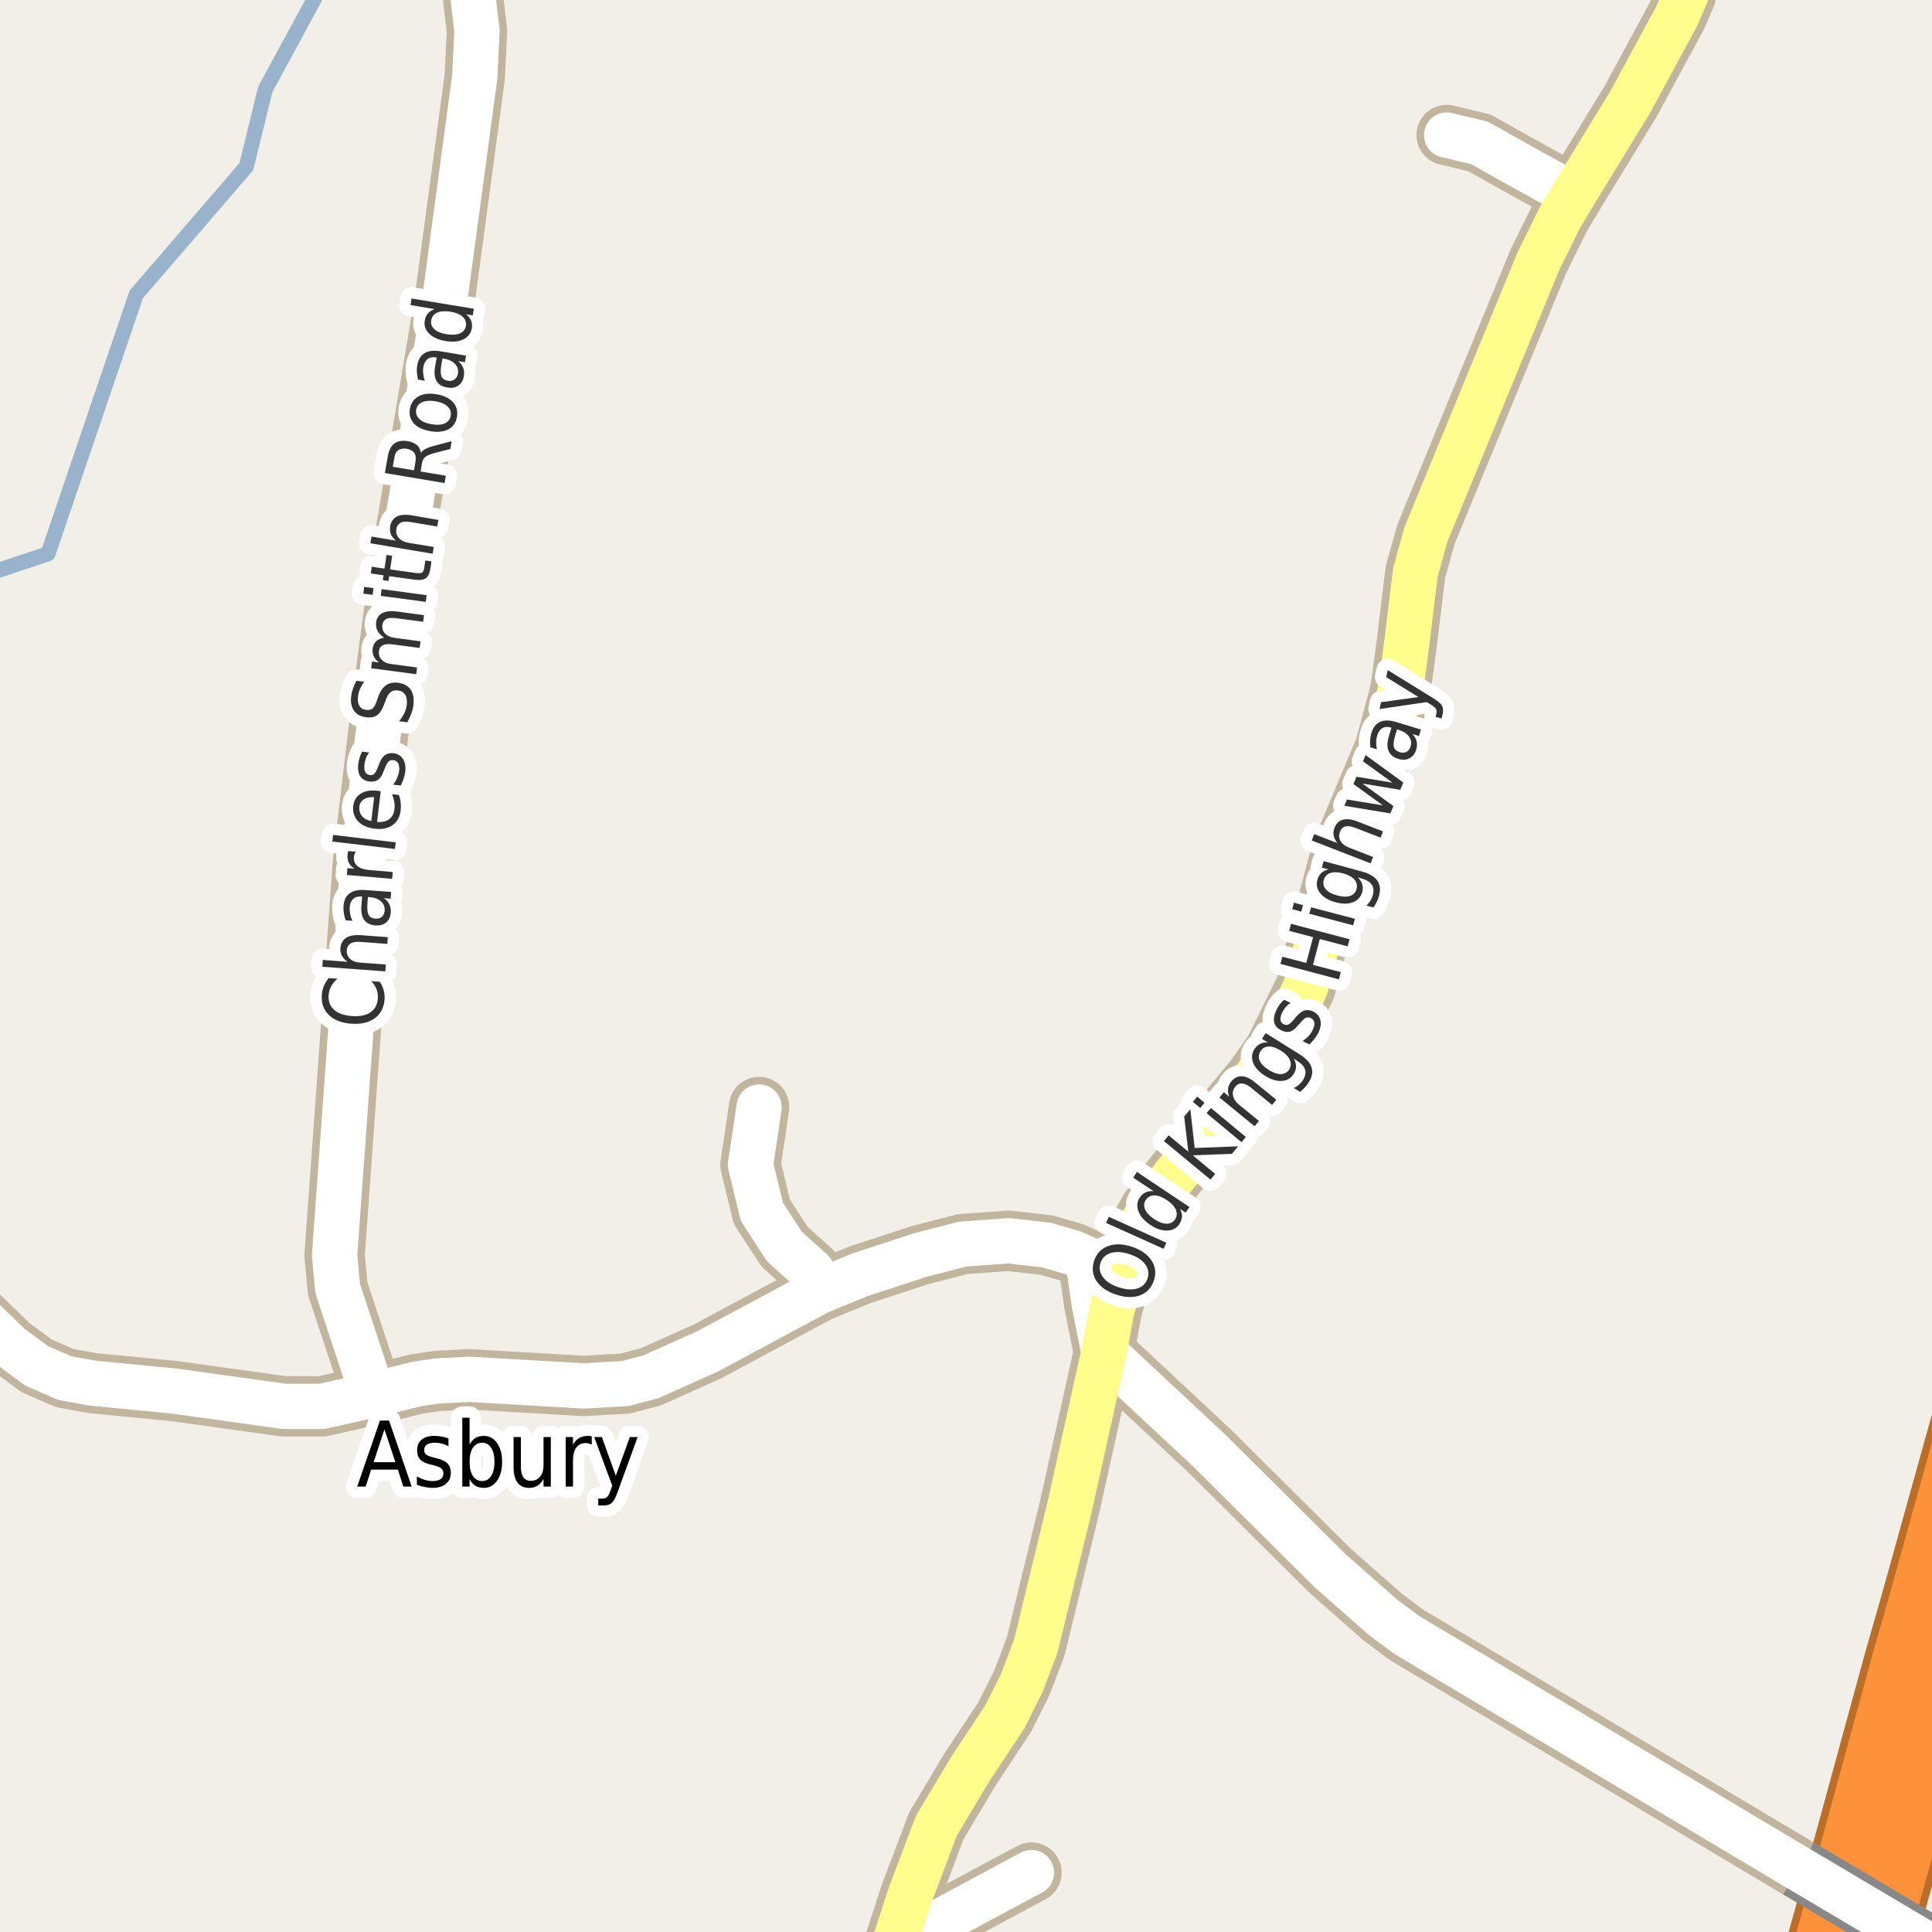 <?xml version="1.0" encoding="UTF-8"?>
<svg xmlns="http://www.w3.org/2000/svg" xmlns:xlink="http://www.w3.org/1999/xlink" width="256pt" height="256pt" viewBox="0 0 256 256" version="1.1">
<g id="surface2">
<rect x="0" y="0" width="256" height="256" style="fill:rgb(94.902%,93.725%,91.373%);fill-opacity:1;stroke:none;"/>
<path style="fill:none;stroke-width:2;stroke-linecap:round;stroke-linejoin:round;stroke:rgb(60%,70.196%,80%);stroke-opacity:1;stroke-miterlimit:10;" d="M -3 76.5 L 6.359 73.383 L 18.055 39.008 L 32.637 22.086 L 35.156 11.828 L 43.203 -3 "/>
<path style="fill:none;stroke-width:8;stroke-linecap:round;stroke-linejoin:round;stroke:rgb(75.686%,70.98%,61.569%);stroke-opacity:1;stroke-miterlimit:10;" d="M 148.559 168.875 L 144.156 166.895 "/>
<path style="fill:none;stroke-width:8;stroke-linecap:round;stroke-linejoin:round;stroke:rgb(75.686%,70.98%,61.569%);stroke-opacity:1;stroke-miterlimit:10;" d="M 144.156 166.895 L 144.996 172.801 L 146.277 179.184 "/>
<path style="fill:none;stroke-width:8;stroke-linecap:round;stroke-linejoin:round;stroke:rgb(75.686%,70.98%,61.569%);stroke-opacity:1;stroke-miterlimit:10;" d="M 208.469 25.852 L 200.801 21.609 L 196.047 18.938 L 191.691 17.898 "/>
<path style="fill:none;stroke-width:8;stroke-linecap:round;stroke-linejoin:round;stroke:rgb(75.686%,70.98%,61.569%);stroke-opacity:1;stroke-miterlimit:10;" d="M 119.25 255.281 L 122.352 255.551 L 124.902 254.449 L 133.367 249.895 L 136.676 248.129 "/>
<path style="fill:none;stroke-width:8;stroke-linecap:round;stroke-linejoin:round;stroke:rgb(75.686%,70.98%,61.569%);stroke-opacity:1;stroke-miterlimit:10;" d="M 108.809 171.012 L 107.57 168.434 L 103.961 165.199 L 100.953 160.578 L 99.441 154.324 L 100.184 149.453 L 100.582 146.688 "/>
<path style="fill:none;stroke-width:8;stroke-linecap:round;stroke-linejoin:round;stroke:rgb(75.686%,70.98%,61.569%);stroke-opacity:1;stroke-miterlimit:10;" d="M 49.41 184.84 L 55.168 183.395 L 57.914 182.984 L 62.203 182.766 L 77.348 183.645 L 82.848 183.328 L 86.203 182.449 L 93.777 179.055 L 108.527 171.137 L 113.98 168.906 L 121.949 166.297 L 127.543 164.852 L 133.625 164.41 L 138.68 164.977 L 142.223 166.016 L 144.156 166.895 "/>
<path style="fill:none;stroke-width:8;stroke-linecap:round;stroke-linejoin:round;stroke:rgb(75.686%,70.98%,61.569%);stroke-opacity:1;stroke-miterlimit:10;" d="M 238.324 247.594 L 186.402 216.641 L 183.23 214.285 L 176.242 208.125 L 160.211 192.191 L 146.277 179.184 "/>
<path style="fill:none;stroke-width:8;stroke-linecap:round;stroke-linejoin:round;stroke:rgb(75.686%,70.98%,61.569%);stroke-opacity:1;stroke-miterlimit:10;" d="M 49.41 184.84 L 44.75 170.758 L 44.332 166.359 L 48.105 114.129 L 50.551 93.547 L 53.07 74.594 L 58.871 40.152 L 62.902 10.23 L 63.207 4.133 L 62.621 -0.77 L 62.156 -2.309 L 60.875 -5.641 L 58.984 -9 "/>
<path style="fill:none;stroke-width:8;stroke-linecap:round;stroke-linejoin:round;stroke:rgb(75.686%,70.98%,61.569%);stroke-opacity:1;stroke-miterlimit:10;" d="M 49.41 184.84 L 42.699 186.348 L 37.621 186.348 L 23.172 184.336 L 12.199 183.266 L 8.586 182.605 L 4.836 180.973 L 1.27 178.332 L -9 168.359 "/>
<path style="fill:none;stroke-width:8;stroke-linecap:round;stroke-linejoin:round;stroke:rgb(75.686%,70.98%,61.569%);stroke-opacity:1;stroke-miterlimit:10;" d="M 223.383 -0.645 L 222.168 2.156 L 216.043 13.469 L 208.469 25.852 L 206.695 28.836 L 203.855 34.59 L 188.941 70.824 L 187.543 75.852 L 186.402 85.25 L 185.68 90.656 L 185.422 92.039 L 183.512 99.141 L 178.34 111.492 L 177.336 114.414 L 172.98 130.879 L 168.902 139.207 L 166.246 142.98 L 155.691 155.707 L 152.289 160.391 L 150.727 163.188 L 148.559 168.875 L 147.277 173.809 L 146.277 179.184 L 141.777 199.484 L 137.234 218.18 L 135.371 223.051 L 133.133 227.512 L 128.52 234.488 L 124.07 241.938 L 120.598 251.113 L 119.25 255.281 L 116.363 264 "/>
<path style="fill:none;stroke-width:11;stroke-linecap:round;stroke-linejoin:round;stroke:rgb(72.941%,43.137%,15.294%);stroke-opacity:1;stroke-miterlimit:10;" d="M 245.57 267 L 248.41 256.676 L 260.523 213.215 L 267 189.773 "/>
<path style="fill:none;stroke-width:11;stroke-linecap:round;stroke-linejoin:round;stroke:rgb(72.941%,43.137%,15.294%);stroke-opacity:1;stroke-miterlimit:10;" d="M 267 168.355 L 254.746 212.398 L 252.461 220.379 L 243.551 252.988 L 239.66 267 "/>
<path style="fill:none;stroke-width:6;stroke-linecap:round;stroke-linejoin:round;stroke:rgb(100%,100%,100%);stroke-opacity:1;stroke-miterlimit:10;" d="M 148.559 168.875 L 144.156 166.895 "/>
<path style="fill:none;stroke-width:6;stroke-linecap:round;stroke-linejoin:round;stroke:rgb(100%,100%,100%);stroke-opacity:1;stroke-miterlimit:10;" d="M 144.156 166.895 L 144.996 172.801 L 146.277 179.184 "/>
<path style="fill:none;stroke-width:6;stroke-linecap:round;stroke-linejoin:round;stroke:rgb(100%,100%,100%);stroke-opacity:1;stroke-miterlimit:10;" d="M 208.469 25.852 L 200.801 21.609 L 196.047 18.938 L 191.691 17.898 "/>
<path style="fill:none;stroke-width:6;stroke-linecap:round;stroke-linejoin:round;stroke:rgb(100%,100%,100%);stroke-opacity:1;stroke-miterlimit:10;" d="M 119.25 255.281 L 122.352 255.551 L 124.902 254.449 L 133.367 249.895 L 136.676 248.129 "/>
<path style="fill:none;stroke-width:6;stroke-linecap:round;stroke-linejoin:round;stroke:rgb(100%,100%,100%);stroke-opacity:1;stroke-miterlimit:10;" d="M 108.809 171.012 L 107.57 168.434 L 103.961 165.199 L 100.953 160.578 L 99.441 154.324 L 100.184 149.453 L 100.582 146.688 "/>
<path style="fill:none;stroke-width:6;stroke-linecap:round;stroke-linejoin:round;stroke:rgb(100%,100%,100%);stroke-opacity:1;stroke-miterlimit:10;" d="M 49.41 184.84 L 55.168 183.395 L 57.914 182.984 L 62.203 182.766 L 77.348 183.645 L 82.848 183.328 L 86.203 182.449 L 93.777 179.055 L 108.527 171.137 L 113.98 168.906 L 121.949 166.297 L 127.543 164.852 L 133.625 164.41 L 138.68 164.977 L 142.223 166.016 L 144.156 166.895 "/>
<path style="fill:none;stroke-width:6;stroke-linecap:round;stroke-linejoin:round;stroke:rgb(100%,100%,100%);stroke-opacity:1;stroke-miterlimit:10;" d="M 238.324 247.594 L 186.402 216.641 L 183.23 214.285 L 176.242 208.125 L 160.211 192.191 L 146.277 179.184 "/>
<path style="fill:none;stroke-width:6;stroke-linecap:round;stroke-linejoin:round;stroke:rgb(100%,100%,100%);stroke-opacity:1;stroke-miterlimit:10;" d="M 49.41 184.84 L 44.75 170.758 L 44.332 166.359 L 48.105 114.129 L 50.551 93.547 L 53.07 74.594 L 58.871 40.152 L 62.902 10.23 L 63.207 4.133 L 62.621 -0.77 L 62.156 -2.309 L 60.875 -5.641 L 58.984 -9 "/>
<path style="fill:none;stroke-width:6;stroke-linecap:round;stroke-linejoin:round;stroke:rgb(100%,100%,100%);stroke-opacity:1;stroke-miterlimit:10;" d="M 49.41 184.84 L 42.699 186.348 L 37.621 186.348 L 23.172 184.336 L 12.199 183.266 L 8.586 182.605 L 4.836 180.973 L 1.27 178.332 L -9 168.359 "/>
<path style="fill:none;stroke-width:6;stroke-linecap:round;stroke-linejoin:round;stroke:rgb(100%,99.216%,54.51%);stroke-opacity:1;stroke-miterlimit:10;" d="M 223.383 -0.645 L 222.168 2.156 L 216.043 13.469 L 208.469 25.852 L 206.695 28.836 L 203.855 34.59 L 188.941 70.824 L 187.543 75.852 L 186.402 85.25 L 185.68 90.656 L 185.422 92.039 L 183.512 99.141 L 178.34 111.492 L 177.336 114.414 L 172.98 130.879 L 168.902 139.207 L 166.246 142.98 L 155.691 155.707 L 152.289 160.391 L 150.727 163.188 L 148.559 168.875 L 147.277 173.809 L 146.277 179.184 L 141.777 199.484 L 137.234 218.18 L 135.371 223.051 L 133.133 227.512 L 128.52 234.488 L 124.07 241.938 L 120.598 251.113 L 119.25 255.281 L 116.363 264 "/>
<path style="fill:none;stroke-width:9;stroke-linecap:round;stroke-linejoin:round;stroke:rgb(99.216%,57.255%,22.745%);stroke-opacity:1;stroke-miterlimit:10;" d="M 245.57 267 L 248.41 256.676 L 260.523 213.215 L 267 189.773 "/>
<path style="fill:none;stroke-width:9;stroke-linecap:round;stroke-linejoin:round;stroke:rgb(99.216%,57.255%,22.745%);stroke-opacity:1;stroke-miterlimit:10;" d="M 267 168.355 L 254.746 212.398 L 252.461 220.379 L 243.551 252.988 L 239.66 267 "/>
<path style="fill:none;stroke-width:8;stroke-linecap:butt;stroke-linejoin:round;stroke:rgb(53.333%,53.333%,53.333%);stroke-opacity:1;stroke-miterlimit:10;" d="M 254.965 257.457 L 238.324 247.594 "/>
<path style="fill:none;stroke-width:6;stroke-linecap:round;stroke-linejoin:round;stroke:rgb(100%,100%,100%);stroke-opacity:1;stroke-miterlimit:10;" d="M 254.965 257.457 L 238.324 247.594 "/>
<path style="fill:none;stroke-width:3;stroke-linecap:round;stroke-linejoin:round;stroke:rgb(100%,100%,100%);stroke-opacity:1;stroke-miterlimit:10;" d="M 50.941 189.402 L 49.504 193.746 L 52.395 193.746 Z M 50.348 188.23 L 51.551 188.23 L 54.551 196.98 L 53.441 196.98 L 52.723 194.73 L 49.176 194.73 L 48.457 196.98 L 47.332 196.98 Z M 59.426 190.605 L 59.426 191.637 C 59.152 191.48 58.867 191.367 58.566 191.293 C 58.273 191.211 57.973 191.168 57.66 191.168 C 57.18 191.168 56.816 191.254 56.566 191.418 C 56.324 191.574 56.207 191.82 56.207 192.152 C 56.207 192.402 56.293 192.602 56.473 192.746 C 56.648 192.883 56.992 193.012 57.504 193.137 L 57.832 193.23 C 58.527 193.387 59.02 193.617 59.301 193.918 C 59.59 194.223 59.738 194.637 59.738 195.168 C 59.738 195.785 59.52 196.27 59.082 196.621 C 58.652 196.977 58.059 197.152 57.301 197.152 C 56.988 197.152 56.66 197.113 56.316 197.043 C 55.973 196.98 55.613 196.883 55.238 196.746 L 55.238 195.621 C 55.59 195.832 55.941 195.988 56.285 196.09 C 56.637 196.195 56.98 196.246 57.316 196.246 C 57.773 196.246 58.129 196.164 58.379 195.996 C 58.629 195.82 58.754 195.57 58.754 195.246 C 58.754 194.957 58.66 194.73 58.473 194.574 C 58.293 194.418 57.91 194.27 57.316 194.121 L 56.973 194.043 C 56.379 193.898 55.945 193.68 55.676 193.387 C 55.402 193.098 55.27 192.699 55.27 192.199 C 55.27 191.574 55.465 191.098 55.863 190.762 C 56.258 190.43 56.816 190.262 57.535 190.262 C 57.898 190.262 58.238 190.293 58.551 190.355 C 58.871 190.41 59.164 190.492 59.426 190.605 Z M 65.52 193.699 C 65.52 192.91 65.371 192.289 65.082 191.84 C 64.789 191.395 64.387 191.168 63.879 191.168 C 63.367 191.168 62.961 191.395 62.66 191.84 C 62.367 192.289 62.223 192.91 62.223 193.699 C 62.223 194.492 62.367 195.117 62.66 195.574 C 62.961 196.023 63.367 196.246 63.879 196.246 C 64.387 196.246 64.789 196.023 65.082 195.574 C 65.371 195.117 65.52 194.492 65.52 193.699 Z M 62.223 191.418 C 62.43 191.023 62.684 190.73 62.988 190.543 C 63.301 190.355 63.676 190.262 64.113 190.262 C 64.832 190.262 65.414 190.582 65.863 191.215 C 66.309 191.84 66.535 192.668 66.535 193.699 C 66.535 194.73 66.309 195.566 65.863 196.199 C 65.414 196.836 64.832 197.152 64.113 197.152 C 63.676 197.152 63.301 197.059 62.988 196.871 C 62.684 196.676 62.43 196.383 62.223 195.996 L 62.223 196.98 L 61.254 196.98 L 61.254 187.855 L 62.223 187.855 Z M 68.051 194.387 L 68.051 190.418 L 69.02 190.418 L 69.02 194.355 C 69.02 194.973 69.129 195.434 69.348 195.746 C 69.566 196.059 69.887 196.215 70.316 196.215 C 70.848 196.215 71.262 196.035 71.566 195.668 C 71.867 195.293 72.02 194.785 72.02 194.137 L 72.02 190.418 L 72.988 190.418 L 72.988 196.98 L 72.02 196.98 L 72.02 195.965 C 71.789 196.371 71.52 196.676 71.207 196.871 C 70.895 197.059 70.527 197.152 70.113 197.152 C 69.434 197.152 68.918 196.918 68.566 196.449 C 68.223 195.98 68.051 195.293 68.051 194.387 Z M 70.488 190.262 Z M 78.41 191.418 C 78.305 191.355 78.184 191.309 78.051 191.277 C 77.926 191.238 77.785 191.215 77.629 191.215 C 77.086 191.215 76.664 191.414 76.363 191.809 C 76.07 192.207 75.926 192.777 75.926 193.527 L 75.926 196.98 L 74.957 196.98 L 74.957 190.418 L 75.926 190.418 L 75.926 191.434 C 76.133 191.039 76.398 190.746 76.723 190.559 C 77.055 190.363 77.449 190.262 77.91 190.262 C 77.98 190.262 78.059 190.27 78.145 190.277 C 78.227 190.289 78.316 190.305 78.41 190.324 Z M 81.879 197.59 C 81.605 198.371 81.34 198.879 81.082 199.121 C 80.82 199.359 80.473 199.48 80.035 199.48 L 79.27 199.48 L 79.27 198.574 L 79.832 198.574 C 80.102 198.574 80.309 198.5 80.457 198.355 C 80.602 198.219 80.762 197.891 80.941 197.371 L 81.129 196.871 L 78.738 190.418 L 79.754 190.418 L 81.598 195.543 L 83.457 190.418 L 84.488 190.418 Z M 81.879 197.59 "/>
<path style=" stroke:none;fill-rule:evenodd;fill:rgb(0%,0%,0%);fill-opacity:1;" d="M 50.941 189.402 L 49.504 193.746 L 52.395 193.746 Z M 50.348 188.23 L 51.551 188.23 L 54.551 196.98 L 53.441 196.98 L 52.723 194.73 L 49.176 194.73 L 48.457 196.98 L 47.332 196.98 Z M 59.426 190.605 L 59.426 191.637 C 59.152 191.48 58.867 191.367 58.566 191.293 C 58.273 191.211 57.973 191.168 57.66 191.168 C 57.18 191.168 56.816 191.254 56.566 191.418 C 56.324 191.574 56.207 191.82 56.207 192.152 C 56.207 192.402 56.293 192.602 56.473 192.746 C 56.648 192.883 56.992 193.012 57.504 193.137 L 57.832 193.23 C 58.527 193.387 59.02 193.617 59.301 193.918 C 59.59 194.223 59.738 194.637 59.738 195.168 C 59.738 195.785 59.52 196.27 59.082 196.621 C 58.652 196.977 58.059 197.152 57.301 197.152 C 56.988 197.152 56.66 197.113 56.316 197.043 C 55.973 196.98 55.613 196.883 55.238 196.746 L 55.238 195.621 C 55.59 195.832 55.941 195.988 56.285 196.09 C 56.637 196.195 56.98 196.246 57.316 196.246 C 57.773 196.246 58.129 196.164 58.379 195.996 C 58.629 195.82 58.754 195.57 58.754 195.246 C 58.754 194.957 58.66 194.73 58.473 194.574 C 58.293 194.418 57.91 194.27 57.316 194.121 L 56.973 194.043 C 56.379 193.898 55.945 193.68 55.676 193.387 C 55.402 193.098 55.27 192.699 55.27 192.199 C 55.27 191.574 55.465 191.098 55.863 190.762 C 56.258 190.43 56.816 190.262 57.535 190.262 C 57.898 190.262 58.238 190.293 58.551 190.355 C 58.871 190.41 59.164 190.492 59.426 190.605 Z M 65.52 193.699 C 65.52 192.91 65.371 192.289 65.082 191.84 C 64.789 191.395 64.387 191.168 63.879 191.168 C 63.367 191.168 62.961 191.395 62.66 191.84 C 62.367 192.289 62.223 192.91 62.223 193.699 C 62.223 194.492 62.367 195.117 62.66 195.574 C 62.961 196.023 63.367 196.246 63.879 196.246 C 64.387 196.246 64.789 196.023 65.082 195.574 C 65.371 195.117 65.52 194.492 65.52 193.699 Z M 62.223 191.418 C 62.43 191.023 62.684 190.73 62.988 190.543 C 63.301 190.355 63.676 190.262 64.113 190.262 C 64.832 190.262 65.414 190.582 65.863 191.215 C 66.309 191.84 66.535 192.668 66.535 193.699 C 66.535 194.73 66.309 195.566 65.863 196.199 C 65.414 196.836 64.832 197.152 64.113 197.152 C 63.676 197.152 63.301 197.059 62.988 196.871 C 62.684 196.676 62.43 196.383 62.223 195.996 L 62.223 196.98 L 61.254 196.98 L 61.254 187.855 L 62.223 187.855 Z M 68.051 194.387 L 68.051 190.418 L 69.02 190.418 L 69.02 194.355 C 69.02 194.973 69.129 195.434 69.348 195.746 C 69.566 196.059 69.887 196.215 70.316 196.215 C 70.848 196.215 71.262 196.035 71.566 195.668 C 71.867 195.293 72.02 194.785 72.02 194.137 L 72.02 190.418 L 72.988 190.418 L 72.988 196.98 L 72.02 196.98 L 72.02 195.965 C 71.789 196.371 71.52 196.676 71.207 196.871 C 70.895 197.059 70.527 197.152 70.113 197.152 C 69.434 197.152 68.918 196.918 68.566 196.449 C 68.223 195.98 68.051 195.293 68.051 194.387 Z M 70.488 190.262 Z M 78.41 191.418 C 78.305 191.355 78.184 191.309 78.051 191.277 C 77.926 191.238 77.785 191.215 77.629 191.215 C 77.086 191.215 76.664 191.414 76.363 191.809 C 76.07 192.207 75.926 192.777 75.926 193.527 L 75.926 196.98 L 74.957 196.98 L 74.957 190.418 L 75.926 190.418 L 75.926 191.434 C 76.133 191.039 76.398 190.746 76.723 190.559 C 77.055 190.363 77.449 190.262 77.91 190.262 C 77.98 190.262 78.059 190.27 78.145 190.277 C 78.227 190.289 78.316 190.305 78.41 190.324 Z M 81.879 197.59 C 81.605 198.371 81.34 198.879 81.082 199.121 C 80.82 199.359 80.473 199.48 80.035 199.48 L 79.27 199.48 L 79.27 198.574 L 79.832 198.574 C 80.102 198.574 80.309 198.5 80.457 198.355 C 80.602 198.219 80.762 197.891 80.941 197.371 L 81.129 196.871 L 78.738 190.418 L 79.754 190.418 L 81.598 195.543 L 83.457 190.418 L 84.488 190.418 Z M 81.879 197.59 "/>
<path style="fill:none;stroke-width:3;stroke-linecap:round;stroke-linejoin:round;stroke:rgb(100%,100%,100%);stroke-opacity:1;stroke-miterlimit:10;" d="M 145.824 167.34 C 145.605 168.02 145.715 168.648 146.152 169.23 C 146.582 169.816 147.273 170.262 148.23 170.574 C 149.191 170.887 150.012 170.941 150.699 170.73 C 151.387 170.512 151.84 170.066 152.059 169.387 C 152.277 168.723 152.172 168.102 151.746 167.527 C 151.32 166.945 150.629 166.496 149.668 166.184 C 148.711 165.871 147.887 165.82 147.199 166.027 C 146.504 166.238 146.043 166.676 145.824 167.34 Z M 144.98 167.059 C 145.293 166.102 145.902 165.457 146.809 165.121 C 147.715 164.777 148.773 164.805 149.98 165.199 C 151.18 165.598 152.043 166.199 152.574 167.012 C 153.105 167.816 153.215 168.695 152.902 169.652 C 152.578 170.633 151.969 171.293 151.074 171.637 C 150.168 171.973 149.113 171.941 147.902 171.543 C 146.695 171.148 145.824 170.551 145.293 169.746 C 144.762 168.934 144.66 168.039 144.98 167.059 Z M 146.562 162.043 L 146.922 161.23 L 154.547 164.668 L 154.188 165.48 Z M 152.855 157.84 L 150.152 156.043 L 150.652 155.293 L 157.605 159.934 L 157.105 160.684 L 156.355 160.184 C 156.551 160.539 156.641 160.883 156.621 161.215 C 156.598 161.551 156.48 161.883 156.262 162.215 C 155.895 162.758 155.359 163.039 154.652 163.059 C 153.945 163.082 153.195 162.824 152.402 162.293 C 151.621 161.773 151.105 161.18 150.855 160.512 C 150.598 159.848 150.648 159.242 151.012 158.699 C 151.23 158.367 151.496 158.133 151.809 157.996 C 152.113 157.852 152.461 157.801 152.855 157.84 Z M 152.918 161.527 C 153.535 161.934 154.086 162.145 154.574 162.152 C 155.062 162.152 155.438 161.961 155.699 161.574 C 155.957 161.18 155.996 160.758 155.809 160.309 C 155.621 159.852 155.219 159.418 154.605 159.012 C 154.004 158.605 153.457 158.402 152.965 158.402 C 152.465 158.402 152.086 158.602 151.824 158.996 C 151.566 159.383 151.535 159.801 151.73 160.246 C 151.918 160.695 152.316 161.121 152.918 161.527 Z M 154.223 151.195 L 154.848 150.445 L 157.457 152.602 L 156.91 147.945 L 157.723 146.977 L 158.301 152.117 L 164.051 151.898 L 163.238 152.883 L 158.051 153.086 L 161.02 155.555 L 160.395 156.305 Z M 159.875 147.5 L 160.453 146.812 L 165.078 150.656 L 164.5 151.344 Z M 158.062 146 L 158.641 145.312 L 159.609 146.125 L 159.031 146.812 Z M 166.305 143.426 L 169.117 145.723 L 168.555 146.41 L 165.773 144.129 C 165.328 143.777 164.938 143.59 164.602 143.566 C 164.258 143.535 163.957 143.672 163.695 143.973 C 163.395 144.348 163.289 144.754 163.383 145.191 C 163.469 145.621 163.734 146.016 164.18 146.379 L 166.82 148.535 L 166.242 149.238 L 161.586 145.426 L 162.164 144.723 L 162.883 145.316 C 162.727 144.934 162.676 144.574 162.727 144.238 C 162.77 143.906 162.914 143.59 163.164 143.285 C 163.551 142.816 164.008 142.594 164.539 142.613 C 165.07 142.625 165.66 142.895 166.305 143.426 Z M 169.719 139.215 C 169.105 138.832 168.562 138.648 168.094 138.668 C 167.625 138.68 167.266 138.895 167.016 139.309 C 166.766 139.707 166.734 140.121 166.922 140.559 C 167.109 140.988 167.512 141.395 168.125 141.777 C 168.73 142.152 169.273 142.336 169.75 142.324 C 170.219 142.305 170.578 142.098 170.828 141.699 C 171.078 141.285 171.102 140.863 170.906 140.434 C 170.719 139.996 170.32 139.59 169.719 139.215 Z M 172.172 139.684 C 173.047 140.227 173.582 140.805 173.781 141.418 C 173.988 142.023 173.867 142.684 173.422 143.402 C 173.254 143.676 173.07 143.914 172.875 144.121 C 172.688 144.32 172.484 144.508 172.266 144.684 L 171.453 144.168 C 171.723 144.023 171.957 143.867 172.156 143.699 C 172.352 143.523 172.52 143.324 172.656 143.105 C 172.969 142.605 173.055 142.145 172.922 141.715 C 172.785 141.289 172.426 140.898 171.844 140.543 L 171.422 140.277 C 171.629 140.621 171.734 140.965 171.734 141.309 C 171.734 141.645 171.629 141.977 171.422 142.309 C 171.066 142.871 170.547 143.18 169.859 143.23 C 169.164 143.273 168.422 143.051 167.641 142.559 C 166.852 142.07 166.324 141.504 166.062 140.855 C 165.805 140.211 165.852 139.605 166.203 139.043 C 166.414 138.711 166.668 138.473 166.969 138.324 C 167.262 138.168 167.605 138.105 168 138.137 L 167.219 137.652 L 167.703 136.887 Z M 170.156 132.477 L 171 132.883 C 170.75 133.051 170.539 133.238 170.359 133.445 C 170.184 133.656 170.031 133.891 169.906 134.148 C 169.711 134.555 169.633 134.891 169.672 135.148 C 169.703 135.41 169.852 135.602 170.109 135.727 C 170.32 135.832 170.516 135.844 170.703 135.758 C 170.891 135.676 171.148 135.445 171.469 135.07 L 171.656 134.836 C 172.074 134.328 172.465 134.016 172.828 133.898 C 173.195 133.785 173.594 133.832 174.031 134.039 C 174.52 134.289 174.828 134.664 174.953 135.164 C 175.078 135.664 174.988 136.227 174.688 136.852 C 174.551 137.113 174.383 137.375 174.188 137.633 C 174 137.883 173.77 138.141 173.5 138.398 L 172.594 137.945 C 172.906 137.738 173.18 137.516 173.406 137.273 C 173.625 137.023 173.801 136.758 173.938 136.477 C 174.125 136.102 174.195 135.781 174.156 135.508 C 174.113 135.227 173.961 135.031 173.703 134.914 C 173.465 134.789 173.246 134.77 173.047 134.852 C 172.84 134.938 172.559 135.203 172.203 135.648 L 171.984 135.867 C 171.633 136.316 171.281 136.594 170.938 136.695 C 170.586 136.789 170.199 136.734 169.781 136.523 C 169.273 136.285 168.961 135.938 168.844 135.477 C 168.73 135.02 168.82 134.488 169.109 133.883 C 169.246 133.594 169.402 133.328 169.578 133.086 C 169.758 132.848 169.949 132.645 170.156 132.477 Z M 169.664 127.723 L 169.914 126.77 L 173.086 127.598 L 173.992 124.176 L 170.82 123.348 L 171.07 122.41 L 178.82 124.457 L 178.57 125.395 L 174.883 124.426 L 173.977 127.848 L 177.664 128.816 L 177.414 129.77 Z M 173.488 121.078 L 173.723 120.219 L 179.535 121.75 L 179.301 122.609 Z M 171.223 120.469 L 171.457 119.609 L 172.66 119.938 L 172.426 120.797 Z M 177.98 115.73 C 177.285 115.543 176.711 115.527 176.262 115.684 C 175.816 115.832 175.527 116.145 175.402 116.621 C 175.277 117.07 175.371 117.477 175.684 117.84 C 175.988 118.195 176.488 118.465 177.184 118.652 C 177.871 118.84 178.441 118.863 178.887 118.715 C 179.336 118.559 179.621 118.258 179.746 117.809 C 179.871 117.332 179.781 116.914 179.48 116.559 C 179.168 116.195 178.668 115.918 177.98 115.73 Z M 180.465 115.48 C 181.453 115.754 182.129 116.152 182.496 116.684 C 182.871 117.207 182.949 117.879 182.73 118.699 C 182.645 118.992 182.543 119.27 182.418 119.527 C 182.293 119.789 182.145 120.027 181.98 120.246 L 181.059 119.996 C 181.277 119.789 181.453 119.57 181.59 119.34 C 181.734 119.113 181.84 118.871 181.902 118.621 C 182.059 118.059 182.012 117.598 181.762 117.23 C 181.512 116.855 181.059 116.582 180.402 116.402 L 179.918 116.262 C 180.207 116.543 180.402 116.848 180.496 117.168 C 180.598 117.492 180.598 117.84 180.496 118.215 C 180.316 118.863 179.906 119.309 179.262 119.559 C 178.605 119.801 177.832 119.793 176.934 119.543 C 176.039 119.305 175.379 118.914 174.949 118.371 C 174.512 117.832 174.383 117.238 174.559 116.59 C 174.664 116.215 174.836 115.914 175.074 115.684 C 175.316 115.457 175.633 115.293 176.027 115.199 L 175.152 114.965 L 175.387 114.105 Z M 179.875 108.852 L 183.25 110.164 L 182.938 110.992 L 179.594 109.695 C 179.055 109.488 178.617 109.426 178.281 109.508 C 177.938 109.594 177.699 109.82 177.562 110.195 C 177.387 110.633 177.406 111.047 177.625 111.43 C 177.844 111.816 178.227 112.113 178.766 112.32 L 181.938 113.555 L 181.609 114.398 L 173.812 111.367 L 174.141 110.523 L 177.203 111.711 C 176.945 111.379 176.781 111.051 176.719 110.727 C 176.656 110.395 176.695 110.047 176.828 109.68 C 177.059 109.109 177.43 108.754 177.938 108.617 C 178.449 108.473 179.094 108.551 179.875 108.852 Z M 178.133 106.766 L 178.477 105.938 L 183.242 106.719 L 179.336 103.891 L 179.742 102.922 L 184.508 103.703 L 180.602 100.875 L 180.945 100.047 L 185.945 103.688 L 185.539 104.656 L 180.539 103.828 L 184.633 106.812 L 184.227 107.781 Z M 184.863 97.496 C 184.656 98.184 184.605 98.691 184.707 99.012 C 184.812 99.324 185.074 99.543 185.488 99.668 C 185.824 99.773 186.121 99.758 186.379 99.621 C 186.629 99.488 186.805 99.246 186.91 98.902 C 187.055 98.426 186.98 97.988 186.691 97.59 C 186.402 97.195 185.953 96.902 185.348 96.715 L 185.113 96.652 Z M 184.988 95.668 L 188.285 96.668 L 188.02 97.527 L 187.145 97.262 C 187.445 97.566 187.633 97.887 187.707 98.23 C 187.789 98.566 187.77 98.945 187.645 99.371 C 187.477 99.895 187.18 100.262 186.754 100.48 C 186.328 100.699 185.84 100.727 185.285 100.559 C 184.641 100.363 184.215 100.02 184.004 99.527 C 183.785 99.027 183.793 98.387 184.02 97.605 L 184.379 96.418 L 184.301 96.402 C 183.863 96.27 183.488 96.293 183.176 96.48 C 182.855 96.668 182.625 96.996 182.488 97.465 C 182.395 97.746 182.348 98.043 182.348 98.355 C 182.34 98.668 182.371 98.977 182.441 99.277 L 181.582 99.027 C 181.543 98.652 181.531 98.316 181.551 98.012 C 181.574 97.711 181.629 97.418 181.723 97.137 C 181.941 96.387 182.324 95.895 182.863 95.652 C 183.406 95.402 184.113 95.41 184.988 95.668 Z M 189.836 92.469 C 190.492 92.867 190.898 93.203 191.055 93.484 C 191.211 93.766 191.25 94.102 191.18 94.484 L 191.023 95.188 L 190.227 95.016 L 190.336 94.5 C 190.387 94.262 190.359 94.062 190.258 93.906 C 190.164 93.75 189.898 93.543 189.461 93.281 L 189.039 93.031 L 182.805 93.953 L 182.992 93.047 L 187.945 92.359 L 183.68 89.719 L 183.883 88.797 Z M 189.836 92.469 "/>
<path style=" stroke:none;fill-rule:evenodd;fill:rgb(20%,20%,20%);fill-opacity:1;" d="M 145.824 167.34 C 145.605 168.02 145.715 168.648 146.152 169.23 C 146.582 169.816 147.273 170.262 148.23 170.574 C 149.191 170.887 150.012 170.941 150.699 170.73 C 151.387 170.512 151.84 170.066 152.059 169.387 C 152.277 168.723 152.172 168.102 151.746 167.527 C 151.32 166.945 150.629 166.496 149.668 166.184 C 148.711 165.871 147.887 165.82 147.199 166.027 C 146.504 166.238 146.043 166.676 145.824 167.34 Z M 144.98 167.059 C 145.293 166.102 145.902 165.457 146.809 165.121 C 147.715 164.777 148.773 164.805 149.98 165.199 C 151.18 165.598 152.043 166.199 152.574 167.012 C 153.105 167.816 153.215 168.695 152.902 169.652 C 152.578 170.633 151.969 171.293 151.074 171.637 C 150.168 171.973 149.113 171.941 147.902 171.543 C 146.695 171.148 145.824 170.551 145.293 169.746 C 144.762 168.934 144.66 168.039 144.98 167.059 Z M 146.562 162.043 L 146.922 161.23 L 154.547 164.668 L 154.188 165.48 Z M 152.855 157.84 L 150.152 156.043 L 150.652 155.293 L 157.605 159.934 L 157.105 160.684 L 156.355 160.184 C 156.551 160.539 156.641 160.883 156.621 161.215 C 156.598 161.551 156.48 161.883 156.262 162.215 C 155.895 162.758 155.359 163.039 154.652 163.059 C 153.945 163.082 153.195 162.824 152.402 162.293 C 151.621 161.773 151.105 161.18 150.855 160.512 C 150.598 159.848 150.648 159.242 151.012 158.699 C 151.23 158.367 151.496 158.133 151.809 157.996 C 152.113 157.852 152.461 157.801 152.855 157.84 Z M 152.918 161.527 C 153.535 161.934 154.086 162.145 154.574 162.152 C 155.062 162.152 155.438 161.961 155.699 161.574 C 155.957 161.18 155.996 160.758 155.809 160.309 C 155.621 159.852 155.219 159.418 154.605 159.012 C 154.004 158.605 153.457 158.402 152.965 158.402 C 152.465 158.402 152.086 158.602 151.824 158.996 C 151.566 159.383 151.535 159.801 151.73 160.246 C 151.918 160.695 152.316 161.121 152.918 161.527 Z M 154.223 151.195 L 154.848 150.445 L 157.457 152.602 L 156.91 147.945 L 157.723 146.977 L 158.301 152.117 L 164.051 151.898 L 163.238 152.883 L 158.051 153.086 L 161.02 155.555 L 160.395 156.305 Z M 159.875 147.5 L 160.453 146.812 L 165.078 150.656 L 164.5 151.344 Z M 158.062 146 L 158.641 145.312 L 159.609 146.125 L 159.031 146.812 Z M 166.305 143.426 L 169.117 145.723 L 168.555 146.41 L 165.773 144.129 C 165.328 143.777 164.938 143.59 164.602 143.566 C 164.258 143.535 163.957 143.672 163.695 143.973 C 163.395 144.348 163.289 144.754 163.383 145.191 C 163.469 145.621 163.734 146.016 164.18 146.379 L 166.82 148.535 L 166.242 149.238 L 161.586 145.426 L 162.164 144.723 L 162.883 145.316 C 162.727 144.934 162.676 144.574 162.727 144.238 C 162.77 143.906 162.914 143.59 163.164 143.285 C 163.551 142.816 164.008 142.594 164.539 142.613 C 165.07 142.625 165.66 142.895 166.305 143.426 Z M 169.719 139.215 C 169.105 138.832 168.562 138.648 168.094 138.668 C 167.625 138.68 167.266 138.895 167.016 139.309 C 166.766 139.707 166.734 140.121 166.922 140.559 C 167.109 140.988 167.512 141.395 168.125 141.777 C 168.73 142.152 169.273 142.336 169.75 142.324 C 170.219 142.305 170.578 142.098 170.828 141.699 C 171.078 141.285 171.102 140.863 170.906 140.434 C 170.719 139.996 170.32 139.59 169.719 139.215 Z M 172.172 139.684 C 173.047 140.227 173.582 140.805 173.781 141.418 C 173.988 142.023 173.867 142.684 173.422 143.402 C 173.254 143.676 173.07 143.914 172.875 144.121 C 172.688 144.32 172.484 144.508 172.266 144.684 L 171.453 144.168 C 171.723 144.023 171.957 143.867 172.156 143.699 C 172.352 143.523 172.52 143.324 172.656 143.105 C 172.969 142.605 173.055 142.145 172.922 141.715 C 172.785 141.289 172.426 140.898 171.844 140.543 L 171.422 140.277 C 171.629 140.621 171.734 140.965 171.734 141.309 C 171.734 141.645 171.629 141.977 171.422 142.309 C 171.066 142.871 170.547 143.18 169.859 143.23 C 169.164 143.273 168.422 143.051 167.641 142.559 C 166.852 142.07 166.324 141.504 166.062 140.855 C 165.805 140.211 165.852 139.605 166.203 139.043 C 166.414 138.711 166.668 138.473 166.969 138.324 C 167.262 138.168 167.605 138.105 168 138.137 L 167.219 137.652 L 167.703 136.887 Z M 170.156 132.477 L 171 132.883 C 170.75 133.051 170.539 133.238 170.359 133.445 C 170.184 133.656 170.031 133.891 169.906 134.148 C 169.711 134.555 169.633 134.891 169.672 135.148 C 169.703 135.41 169.852 135.602 170.109 135.727 C 170.32 135.832 170.516 135.844 170.703 135.758 C 170.891 135.676 171.148 135.445 171.469 135.07 L 171.656 134.836 C 172.074 134.328 172.465 134.016 172.828 133.898 C 173.195 133.785 173.594 133.832 174.031 134.039 C 174.52 134.289 174.828 134.664 174.953 135.164 C 175.078 135.664 174.988 136.227 174.688 136.852 C 174.551 137.113 174.383 137.375 174.188 137.633 C 174 137.883 173.77 138.141 173.5 138.398 L 172.594 137.945 C 172.906 137.738 173.18 137.516 173.406 137.273 C 173.625 137.023 173.801 136.758 173.938 136.477 C 174.125 136.102 174.195 135.781 174.156 135.508 C 174.113 135.227 173.961 135.031 173.703 134.914 C 173.465 134.789 173.246 134.77 173.047 134.852 C 172.84 134.938 172.559 135.203 172.203 135.648 L 171.984 135.867 C 171.633 136.316 171.281 136.594 170.938 136.695 C 170.586 136.789 170.199 136.734 169.781 136.523 C 169.273 136.285 168.961 135.938 168.844 135.477 C 168.73 135.02 168.82 134.488 169.109 133.883 C 169.246 133.594 169.402 133.328 169.578 133.086 C 169.758 132.848 169.949 132.645 170.156 132.477 Z M 169.664 127.723 L 169.914 126.77 L 173.086 127.598 L 173.992 124.176 L 170.82 123.348 L 171.07 122.41 L 178.82 124.457 L 178.57 125.395 L 174.883 124.426 L 173.977 127.848 L 177.664 128.816 L 177.414 129.77 Z M 173.488 121.078 L 173.723 120.219 L 179.535 121.75 L 179.301 122.609 Z M 171.223 120.469 L 171.457 119.609 L 172.66 119.938 L 172.426 120.797 Z M 177.98 115.73 C 177.285 115.543 176.711 115.527 176.262 115.684 C 175.816 115.832 175.527 116.145 175.402 116.621 C 175.277 117.07 175.371 117.477 175.684 117.84 C 175.988 118.195 176.488 118.465 177.184 118.652 C 177.871 118.84 178.441 118.863 178.887 118.715 C 179.336 118.559 179.621 118.258 179.746 117.809 C 179.871 117.332 179.781 116.914 179.48 116.559 C 179.168 116.195 178.668 115.918 177.98 115.73 Z M 180.465 115.48 C 181.453 115.754 182.129 116.152 182.496 116.684 C 182.871 117.207 182.949 117.879 182.73 118.699 C 182.645 118.992 182.543 119.27 182.418 119.527 C 182.293 119.789 182.145 120.027 181.98 120.246 L 181.059 119.996 C 181.277 119.789 181.453 119.57 181.59 119.34 C 181.734 119.113 181.84 118.871 181.902 118.621 C 182.059 118.059 182.012 117.598 181.762 117.23 C 181.512 116.855 181.059 116.582 180.402 116.402 L 179.918 116.262 C 180.207 116.543 180.402 116.848 180.496 117.168 C 180.598 117.492 180.598 117.84 180.496 118.215 C 180.316 118.863 179.906 119.309 179.262 119.559 C 178.605 119.801 177.832 119.793 176.934 119.543 C 176.039 119.305 175.379 118.914 174.949 118.371 C 174.512 117.832 174.383 117.238 174.559 116.59 C 174.664 116.215 174.836 115.914 175.074 115.684 C 175.316 115.457 175.633 115.293 176.027 115.199 L 175.152 114.965 L 175.387 114.105 Z M 179.875 108.852 L 183.25 110.164 L 182.938 110.992 L 179.594 109.695 C 179.055 109.488 178.617 109.426 178.281 109.508 C 177.938 109.594 177.699 109.82 177.562 110.195 C 177.387 110.633 177.406 111.047 177.625 111.43 C 177.844 111.816 178.227 112.113 178.766 112.32 L 181.938 113.555 L 181.609 114.398 L 173.812 111.367 L 174.141 110.523 L 177.203 111.711 C 176.945 111.379 176.781 111.051 176.719 110.727 C 176.656 110.395 176.695 110.047 176.828 109.68 C 177.059 109.109 177.43 108.754 177.938 108.617 C 178.449 108.473 179.094 108.551 179.875 108.852 Z M 178.133 106.766 L 178.477 105.938 L 183.242 106.719 L 179.336 103.891 L 179.742 102.922 L 184.508 103.703 L 180.602 100.875 L 180.945 100.047 L 185.945 103.688 L 185.539 104.656 L 180.539 103.828 L 184.633 106.812 L 184.227 107.781 Z M 184.863 97.496 C 184.656 98.184 184.605 98.691 184.707 99.012 C 184.812 99.324 185.074 99.543 185.488 99.668 C 185.824 99.773 186.121 99.758 186.379 99.621 C 186.629 99.488 186.805 99.246 186.91 98.902 C 187.055 98.426 186.98 97.988 186.691 97.59 C 186.402 97.195 185.953 96.902 185.348 96.715 L 185.113 96.652 Z M 184.988 95.668 L 188.285 96.668 L 188.02 97.527 L 187.145 97.262 C 187.445 97.566 187.633 97.887 187.707 98.23 C 187.789 98.566 187.77 98.945 187.645 99.371 C 187.477 99.895 187.18 100.262 186.754 100.48 C 186.328 100.699 185.84 100.727 185.285 100.559 C 184.641 100.363 184.215 100.02 184.004 99.527 C 183.785 99.027 183.793 98.387 184.02 97.605 L 184.379 96.418 L 184.301 96.402 C 183.863 96.27 183.488 96.293 183.176 96.48 C 182.855 96.668 182.625 96.996 182.488 97.465 C 182.395 97.746 182.348 98.043 182.348 98.355 C 182.34 98.668 182.371 98.977 182.441 99.277 L 181.582 99.027 C 181.543 98.652 181.531 98.316 181.551 98.012 C 181.574 97.711 181.629 97.418 181.723 97.137 C 181.941 96.387 182.324 95.895 182.863 95.652 C 183.406 95.402 184.113 95.41 184.988 95.668 Z M 189.836 92.469 C 190.492 92.867 190.898 93.203 191.055 93.484 C 191.211 93.766 191.25 94.102 191.18 94.484 L 191.023 95.188 L 190.227 95.016 L 190.336 94.5 C 190.387 94.262 190.359 94.062 190.258 93.906 C 190.164 93.75 189.898 93.543 189.461 93.281 L 189.039 93.031 L 182.805 93.953 L 182.992 93.047 L 187.945 92.359 L 183.68 89.719 L 183.883 88.797 Z M 189.836 92.469 "/>
<path style="fill:none;stroke-width:3;stroke-linecap:round;stroke-linejoin:round;stroke:rgb(100%,100%,100%);stroke-opacity:1;stroke-miterlimit:10;" d="M 43.562 129.602 L 44.719 129.68 C 44.355 129.992 44.078 130.328 43.891 130.68 C 43.695 131.035 43.578 131.422 43.547 131.836 C 43.484 132.648 43.719 133.301 44.25 133.789 C 44.773 134.27 45.562 134.551 46.625 134.633 C 47.668 134.707 48.484 134.547 49.078 134.148 C 49.672 133.742 50 133.133 50.062 132.32 C 50.094 131.906 50.043 131.504 49.906 131.117 C 49.762 130.734 49.527 130.363 49.203 130.008 L 50.328 130.086 C 50.566 130.453 50.738 130.832 50.844 131.227 C 50.945 131.613 50.984 132.02 50.953 132.445 C 50.867 133.531 50.438 134.359 49.656 134.93 C 48.867 135.492 47.836 135.734 46.562 135.648 C 45.273 135.555 44.277 135.172 43.578 134.492 C 42.871 133.805 42.559 132.922 42.641 131.836 C 42.672 131.398 42.766 131 42.922 130.633 C 43.078 130.258 43.293 129.914 43.562 129.602 Z M 47.777 123.914 L 51.387 124.18 L 51.324 125.07 L 47.746 124.805 C 47.176 124.766 46.742 124.836 46.449 125.023 C 46.148 125.211 45.98 125.504 45.949 125.898 C 45.918 126.367 46.066 126.754 46.387 127.055 C 46.699 127.348 47.148 127.516 47.73 127.555 L 51.121 127.805 L 51.059 128.711 L 42.715 128.102 L 42.777 127.195 L 46.059 127.445 C 45.715 127.207 45.465 126.941 45.309 126.648 C 45.152 126.348 45.086 126.008 45.105 125.633 C 45.16 125.02 45.41 124.566 45.855 124.273 C 46.305 123.984 46.945 123.863 47.777 123.914 Z M 48.684 119.746 C 48.633 120.457 48.691 120.957 48.855 121.246 C 49.012 121.539 49.309 121.699 49.746 121.73 C 50.09 121.754 50.379 121.668 50.605 121.48 C 50.824 121.285 50.945 121.008 50.965 120.652 C 51.008 120.164 50.848 119.758 50.48 119.434 C 50.105 119.102 49.602 118.914 48.965 118.871 L 48.746 118.855 Z M 48.402 117.934 L 51.824 118.184 L 51.762 119.074 L 50.855 119.012 C 51.199 119.242 51.445 119.52 51.59 119.84 C 51.746 120.152 51.809 120.523 51.777 120.949 C 51.734 121.504 51.531 121.93 51.168 122.23 C 50.805 122.535 50.332 122.664 49.746 122.621 C 49.07 122.57 48.574 122.332 48.262 121.902 C 47.949 121.465 47.824 120.848 47.887 120.043 L 47.98 118.793 L 47.887 118.793 C 47.43 118.762 47.066 118.871 46.793 119.121 C 46.523 119.371 46.371 119.738 46.34 120.215 C 46.32 120.52 46.34 120.824 46.402 121.137 C 46.457 121.441 46.559 121.73 46.715 122.012 L 45.809 121.949 C 45.684 121.605 45.602 121.285 45.559 120.98 C 45.508 120.668 45.492 120.367 45.512 120.074 C 45.566 119.305 45.832 118.742 46.309 118.387 C 46.789 118.023 47.488 117.871 48.402 117.934 Z M 47.148 112.844 C 47.078 112.949 47.02 113.059 46.977 113.172 C 46.938 113.289 46.91 113.414 46.898 113.547 C 46.859 114.059 47.008 114.461 47.352 114.75 C 47.695 115.043 48.207 115.219 48.883 115.281 L 52.039 115.547 L 51.961 116.453 L 45.961 115.938 L 46.039 115.031 L 46.977 115.109 C 46.625 114.891 46.375 114.633 46.227 114.328 C 46.07 114.016 46.016 113.648 46.055 113.219 C 46.055 113.156 46.066 113.09 46.086 113.016 C 46.098 112.934 46.113 112.855 46.133 112.781 Z M 44.031 111.508 L 44.141 110.633 L 52.438 111.617 L 52.328 112.492 Z M 49.965 104.777 L 50.449 104.84 L 49.965 108.918 C 50.652 108.961 51.191 108.836 51.574 108.543 C 51.961 108.254 52.191 107.82 52.262 107.246 C 52.305 106.902 52.301 106.57 52.246 106.246 C 52.184 105.914 52.086 105.574 51.949 105.23 L 52.855 105.34 C 52.98 105.676 53.059 106.012 53.09 106.355 C 53.129 106.699 53.129 107.043 53.09 107.387 C 52.996 108.242 52.641 108.887 52.027 109.324 C 51.414 109.762 50.629 109.926 49.668 109.809 C 48.699 109.695 47.961 109.367 47.449 108.824 C 46.93 108.273 46.715 107.59 46.809 106.777 C 46.895 106.059 47.223 105.523 47.793 105.168 C 48.355 104.805 49.082 104.676 49.965 104.777 Z M 49.574 105.637 C 49.035 105.586 48.586 105.676 48.23 105.902 C 47.879 106.121 47.676 106.445 47.621 106.871 C 47.57 107.371 47.684 107.793 47.965 108.137 C 48.238 108.473 48.648 108.691 49.199 108.793 Z M 47.98 99.602 L 48.902 99.711 C 48.727 99.953 48.59 100.203 48.496 100.461 C 48.395 100.711 48.324 100.984 48.293 101.273 C 48.242 101.723 48.277 102.066 48.402 102.305 C 48.527 102.535 48.738 102.664 49.027 102.695 C 49.258 102.727 49.445 102.676 49.59 102.539 C 49.738 102.395 49.902 102.086 50.09 101.617 L 50.199 101.336 C 50.41 100.734 50.668 100.316 50.98 100.086 C 51.285 99.848 51.68 99.754 52.168 99.805 C 52.711 99.879 53.121 100.133 53.402 100.57 C 53.684 101 53.781 101.555 53.699 102.242 C 53.668 102.535 53.598 102.832 53.496 103.133 C 53.402 103.438 53.27 103.754 53.105 104.086 L 52.105 103.977 C 52.324 103.664 52.504 103.359 52.637 103.055 C 52.762 102.754 52.848 102.445 52.887 102.133 C 52.93 101.719 52.887 101.391 52.762 101.148 C 52.629 100.898 52.418 100.758 52.137 100.727 C 51.867 100.695 51.652 100.754 51.496 100.898 C 51.332 101.047 51.148 101.383 50.949 101.914 L 50.824 102.211 C 50.637 102.742 50.398 103.113 50.105 103.32 C 49.816 103.531 49.434 103.609 48.965 103.555 C 48.402 103.484 47.996 103.254 47.746 102.867 C 47.488 102.473 47.395 101.941 47.465 101.273 C 47.508 100.953 47.57 100.656 47.652 100.383 C 47.738 100.102 47.848 99.844 47.98 99.602 Z M 47.223 90.207 L 48.254 90.348 C 48.016 90.672 47.828 90.996 47.691 91.316 C 47.559 91.641 47.473 91.953 47.441 92.254 C 47.371 92.777 47.426 93.199 47.613 93.52 C 47.801 93.832 48.105 94.016 48.52 94.066 C 48.875 94.109 49.156 94.047 49.363 93.879 C 49.574 93.715 49.762 93.375 49.926 92.863 L 50.129 92.301 C 50.379 91.594 50.723 91.094 51.16 90.801 C 51.59 90.5 52.121 90.391 52.754 90.473 C 53.535 90.578 54.094 90.887 54.426 91.395 C 54.77 91.906 54.883 92.613 54.77 93.52 C 54.727 93.855 54.633 94.207 54.488 94.582 C 54.352 94.957 54.184 95.332 53.973 95.707 L 52.879 95.566 C 53.172 95.215 53.406 94.855 53.582 94.488 C 53.75 94.125 53.855 93.766 53.895 93.41 C 53.969 92.859 53.906 92.418 53.707 92.082 C 53.5 91.738 53.172 91.543 52.723 91.488 C 52.328 91.438 52.012 91.512 51.77 91.707 C 51.52 91.895 51.309 92.23 51.129 92.707 L 50.926 93.27 C 50.676 93.98 50.363 94.473 49.988 94.754 C 49.605 95.027 49.105 95.121 48.488 95.035 C 47.793 94.953 47.266 94.668 46.91 94.176 C 46.559 93.676 46.434 93.035 46.535 92.254 C 46.578 91.91 46.656 91.574 46.77 91.238 C 46.887 90.895 47.035 90.551 47.223 90.207 Z M 50.887 84.496 C 50.473 84.207 50.18 83.898 50.012 83.574 C 49.848 83.242 49.789 82.867 49.84 82.449 C 49.914 81.879 50.191 81.473 50.668 81.23 C 51.148 80.992 51.789 80.926 52.59 81.027 L 56.184 81.512 L 56.074 82.387 L 52.512 81.918 C 51.93 81.836 51.492 81.867 51.199 82.012 C 50.898 82.16 50.723 82.418 50.668 82.793 C 50.605 83.242 50.727 83.629 51.027 83.949 C 51.332 84.262 51.773 84.457 52.355 84.527 L 55.73 84.98 L 55.605 85.855 L 52.043 85.387 C 51.461 85.305 51.023 85.34 50.73 85.496 C 50.43 85.645 50.258 85.902 50.215 86.277 C 50.152 86.727 50.273 87.105 50.574 87.418 C 50.867 87.73 51.305 87.926 51.887 87.996 L 55.262 88.449 L 55.152 89.34 L 49.184 88.543 L 49.293 87.652 L 50.23 87.777 C 49.887 87.527 49.648 87.254 49.512 86.949 C 49.379 86.648 49.336 86.305 49.387 85.918 C 49.441 85.523 49.598 85.207 49.855 84.965 C 50.105 84.727 50.449 84.57 50.887 84.496 Z M 50.453 78.957 L 50.562 78.066 L 56.531 78.863 L 56.422 79.754 Z M 48.141 78.66 L 48.25 77.77 L 49.484 77.926 L 49.375 78.816 Z M 49.262 75.094 L 50.949 75.344 L 51.215 73.531 L 51.965 73.641 L 51.699 75.453 L 54.934 75.906 C 55.426 75.98 55.754 75.969 55.918 75.875 C 56.074 75.773 56.18 75.539 56.23 75.172 L 56.355 74.266 L 57.168 74.375 L 57.043 75.281 C 56.938 75.961 56.73 76.406 56.418 76.625 C 56.098 76.844 55.559 76.902 54.809 76.797 L 51.574 76.344 L 51.48 76.984 L 50.73 76.875 L 50.824 76.234 L 49.137 75.984 Z M 54.512 68.281 L 58.09 68.891 L 57.934 69.766 L 54.387 69.172 C 53.824 69.078 53.395 69.109 53.09 69.266 C 52.777 69.422 52.59 69.695 52.527 70.078 C 52.445 70.547 52.551 70.949 52.84 71.281 C 53.121 71.605 53.551 71.82 54.121 71.922 L 57.48 72.484 L 57.324 73.375 L 49.074 71.984 L 49.23 71.094 L 52.48 71.641 C 52.148 71.371 51.918 71.086 51.793 70.781 C 51.668 70.469 51.637 70.121 51.699 69.734 C 51.805 69.133 52.098 68.703 52.574 68.453 C 53.043 68.203 53.691 68.148 54.512 68.281 Z M 55.766 60.008 C 55.883 59.812 56.086 59.641 56.375 59.492 C 56.656 59.336 57.043 59.195 57.531 59.07 L 59.844 58.461 L 59.672 59.492 L 57.484 60.055 C 56.922 60.211 56.539 60.383 56.328 60.57 C 56.109 60.758 55.969 61.047 55.906 61.43 L 55.734 62.477 L 59.078 63.039 L 58.906 64.008 L 51 62.68 L 51.375 60.508 C 51.512 59.688 51.805 59.109 52.25 58.773 C 52.688 58.441 53.293 58.336 54.062 58.461 C 54.555 58.547 54.949 58.719 55.25 58.977 C 55.543 59.238 55.715 59.582 55.766 60.008 Z M 52.047 61.852 L 54.859 62.32 L 55.062 61.117 C 55.137 60.641 55.074 60.266 54.875 59.992 C 54.68 59.723 54.352 59.547 53.891 59.461 C 53.434 59.391 53.062 59.453 52.781 59.648 C 52.5 59.836 52.324 60.172 52.25 60.648 Z M 55.141 54.305 C 55.07 54.773 55.215 55.18 55.578 55.523 C 55.945 55.867 56.48 56.098 57.188 56.211 C 57.898 56.336 58.48 56.301 58.938 56.102 C 59.387 55.895 59.648 55.555 59.719 55.086 C 59.805 54.609 59.668 54.203 59.312 53.867 C 58.949 53.523 58.414 53.289 57.703 53.164 C 56.996 53.051 56.414 53.094 55.953 53.289 C 55.496 53.488 55.227 53.828 55.141 54.305 Z M 54.312 54.18 C 54.449 53.422 54.828 52.867 55.453 52.523 C 56.078 52.172 56.883 52.078 57.859 52.242 C 58.82 52.41 59.539 52.758 60.016 53.289 C 60.504 53.82 60.68 54.469 60.547 55.227 C 60.422 56 60.047 56.551 59.422 56.883 C 58.789 57.219 57.992 57.301 57.031 57.133 C 56.055 56.969 55.324 56.629 54.844 56.117 C 54.367 55.598 54.188 54.953 54.312 54.18 Z M 58.473 48.375 C 58.359 49.086 58.371 49.59 58.504 49.891 C 58.641 50.195 58.926 50.383 59.363 50.453 C 59.699 50.508 59.984 50.449 60.223 50.281 C 60.465 50.117 60.613 49.855 60.676 49.5 C 60.762 49.012 60.637 48.59 60.301 48.234 C 59.969 47.871 59.484 47.637 58.848 47.531 L 58.629 47.5 Z M 58.363 46.547 L 61.754 47.125 L 61.613 48 L 60.723 47.844 C 61.035 48.117 61.254 48.418 61.379 48.75 C 61.504 49.074 61.527 49.449 61.457 49.875 C 61.363 50.418 61.117 50.824 60.723 51.094 C 60.328 51.367 59.844 51.449 59.27 51.344 C 58.594 51.242 58.121 50.961 57.848 50.5 C 57.578 50.043 57.512 49.414 57.645 48.609 L 57.863 47.375 L 57.77 47.359 C 57.324 47.277 56.953 47.352 56.66 47.578 C 56.371 47.797 56.184 48.148 56.098 48.625 C 56.047 48.93 56.043 49.234 56.082 49.547 C 56.113 49.852 56.184 50.152 56.285 50.453 L 55.395 50.297 C 55.312 49.945 55.262 49.617 55.238 49.312 C 55.219 49 55.234 48.703 55.285 48.422 C 55.422 47.652 55.746 47.109 56.254 46.797 C 56.754 46.484 57.457 46.402 58.363 46.547 Z M 57.594 40.957 L 54.391 40.426 L 54.531 39.551 L 62.781 40.91 L 62.641 41.785 L 61.75 41.645 C 62.07 41.887 62.297 42.16 62.422 42.473 C 62.547 42.785 62.578 43.137 62.516 43.52 C 62.398 44.176 62.023 44.66 61.391 44.973 C 60.758 45.277 59.977 45.348 59.047 45.191 C 58.109 45.035 57.387 44.715 56.875 44.223 C 56.367 43.723 56.168 43.145 56.281 42.488 C 56.344 42.105 56.484 41.785 56.703 41.535 C 56.922 41.277 57.219 41.082 57.594 40.957 Z M 59.188 44.285 C 59.906 44.402 60.492 44.363 60.938 44.176 C 61.387 43.98 61.652 43.652 61.734 43.191 C 61.809 42.715 61.668 42.309 61.312 41.973 C 60.949 41.641 60.406 41.418 59.688 41.301 C 58.961 41.188 58.371 41.23 57.922 41.426 C 57.477 41.625 57.215 41.965 57.141 42.441 C 57.059 42.902 57.199 43.297 57.562 43.629 C 57.918 43.953 58.461 44.172 59.188 44.285 Z M 59.188 44.285 "/>
<path style=" stroke:none;fill-rule:evenodd;fill:rgb(20%,20%,20%);fill-opacity:1;" d="M 43.562 129.602 L 44.719 129.68 C 44.355 129.992 44.078 130.328 43.891 130.68 C 43.695 131.035 43.578 131.422 43.547 131.836 C 43.484 132.648 43.719 133.301 44.25 133.789 C 44.773 134.27 45.562 134.551 46.625 134.633 C 47.668 134.707 48.484 134.547 49.078 134.148 C 49.672 133.742 50 133.133 50.062 132.32 C 50.094 131.906 50.043 131.504 49.906 131.117 C 49.762 130.734 49.527 130.363 49.203 130.008 L 50.328 130.086 C 50.566 130.453 50.738 130.832 50.844 131.227 C 50.945 131.613 50.984 132.02 50.953 132.445 C 50.867 133.531 50.438 134.359 49.656 134.93 C 48.867 135.492 47.836 135.734 46.562 135.648 C 45.273 135.555 44.277 135.172 43.578 134.492 C 42.871 133.805 42.559 132.922 42.641 131.836 C 42.672 131.398 42.766 131 42.922 130.633 C 43.078 130.258 43.293 129.914 43.562 129.602 Z M 47.777 123.914 L 51.387 124.18 L 51.324 125.07 L 47.746 124.805 C 47.176 124.766 46.742 124.836 46.449 125.023 C 46.148 125.211 45.98 125.504 45.949 125.898 C 45.918 126.367 46.066 126.754 46.387 127.055 C 46.699 127.348 47.148 127.516 47.73 127.555 L 51.121 127.805 L 51.059 128.711 L 42.715 128.102 L 42.777 127.195 L 46.059 127.445 C 45.715 127.207 45.465 126.941 45.309 126.648 C 45.152 126.348 45.086 126.008 45.105 125.633 C 45.16 125.02 45.41 124.566 45.855 124.273 C 46.305 123.984 46.945 123.863 47.777 123.914 Z M 48.684 119.746 C 48.633 120.457 48.691 120.957 48.855 121.246 C 49.012 121.539 49.309 121.699 49.746 121.73 C 50.09 121.754 50.379 121.668 50.605 121.48 C 50.824 121.285 50.945 121.008 50.965 120.652 C 51.008 120.164 50.848 119.758 50.48 119.434 C 50.105 119.102 49.602 118.914 48.965 118.871 L 48.746 118.855 Z M 48.402 117.934 L 51.824 118.184 L 51.762 119.074 L 50.855 119.012 C 51.199 119.242 51.445 119.52 51.59 119.84 C 51.746 120.152 51.809 120.523 51.777 120.949 C 51.734 121.504 51.531 121.93 51.168 122.23 C 50.805 122.535 50.332 122.664 49.746 122.621 C 49.07 122.57 48.574 122.332 48.262 121.902 C 47.949 121.465 47.824 120.848 47.887 120.043 L 47.98 118.793 L 47.887 118.793 C 47.43 118.762 47.066 118.871 46.793 119.121 C 46.523 119.371 46.371 119.738 46.34 120.215 C 46.32 120.52 46.34 120.824 46.402 121.137 C 46.457 121.441 46.559 121.73 46.715 122.012 L 45.809 121.949 C 45.684 121.605 45.602 121.285 45.559 120.98 C 45.508 120.668 45.492 120.367 45.512 120.074 C 45.566 119.305 45.832 118.742 46.309 118.387 C 46.789 118.023 47.488 117.871 48.402 117.934 Z M 47.148 112.844 C 47.078 112.949 47.02 113.059 46.977 113.172 C 46.938 113.289 46.91 113.414 46.898 113.547 C 46.859 114.059 47.008 114.461 47.352 114.75 C 47.695 115.043 48.207 115.219 48.883 115.281 L 52.039 115.547 L 51.961 116.453 L 45.961 115.938 L 46.039 115.031 L 46.977 115.109 C 46.625 114.891 46.375 114.633 46.227 114.328 C 46.07 114.016 46.016 113.648 46.055 113.219 C 46.055 113.156 46.066 113.09 46.086 113.016 C 46.098 112.934 46.113 112.855 46.133 112.781 Z M 44.031 111.508 L 44.141 110.633 L 52.438 111.617 L 52.328 112.492 Z M 49.965 104.777 L 50.449 104.84 L 49.965 108.918 C 50.652 108.961 51.191 108.836 51.574 108.543 C 51.961 108.254 52.191 107.82 52.262 107.246 C 52.305 106.902 52.301 106.57 52.246 106.246 C 52.184 105.914 52.086 105.574 51.949 105.23 L 52.855 105.34 C 52.98 105.676 53.059 106.012 53.09 106.355 C 53.129 106.699 53.129 107.043 53.09 107.387 C 52.996 108.242 52.641 108.887 52.027 109.324 C 51.414 109.762 50.629 109.926 49.668 109.809 C 48.699 109.695 47.961 109.367 47.449 108.824 C 46.93 108.273 46.715 107.59 46.809 106.777 C 46.895 106.059 47.223 105.523 47.793 105.168 C 48.355 104.805 49.082 104.676 49.965 104.777 Z M 49.574 105.637 C 49.035 105.586 48.586 105.676 48.23 105.902 C 47.879 106.121 47.676 106.445 47.621 106.871 C 47.57 107.371 47.684 107.793 47.965 108.137 C 48.238 108.473 48.648 108.691 49.199 108.793 Z M 47.98 99.602 L 48.902 99.711 C 48.727 99.953 48.59 100.203 48.496 100.461 C 48.395 100.711 48.324 100.984 48.293 101.273 C 48.242 101.723 48.277 102.066 48.402 102.305 C 48.527 102.535 48.738 102.664 49.027 102.695 C 49.258 102.727 49.445 102.676 49.59 102.539 C 49.738 102.395 49.902 102.086 50.09 101.617 L 50.199 101.336 C 50.41 100.734 50.668 100.316 50.98 100.086 C 51.285 99.848 51.68 99.754 52.168 99.805 C 52.711 99.879 53.121 100.133 53.402 100.57 C 53.684 101 53.781 101.555 53.699 102.242 C 53.668 102.535 53.598 102.832 53.496 103.133 C 53.402 103.438 53.27 103.754 53.105 104.086 L 52.105 103.977 C 52.324 103.664 52.504 103.359 52.637 103.055 C 52.762 102.754 52.848 102.445 52.887 102.133 C 52.93 101.719 52.887 101.391 52.762 101.148 C 52.629 100.898 52.418 100.758 52.137 100.727 C 51.867 100.695 51.652 100.754 51.496 100.898 C 51.332 101.047 51.148 101.383 50.949 101.914 L 50.824 102.211 C 50.637 102.742 50.398 103.113 50.105 103.32 C 49.816 103.531 49.434 103.609 48.965 103.555 C 48.402 103.484 47.996 103.254 47.746 102.867 C 47.488 102.473 47.395 101.941 47.465 101.273 C 47.508 100.953 47.57 100.656 47.652 100.383 C 47.738 100.102 47.848 99.844 47.98 99.602 Z M 47.223 90.207 L 48.254 90.348 C 48.016 90.672 47.828 90.996 47.691 91.316 C 47.559 91.641 47.473 91.953 47.441 92.254 C 47.371 92.777 47.426 93.199 47.613 93.52 C 47.801 93.832 48.105 94.016 48.52 94.066 C 48.875 94.109 49.156 94.047 49.363 93.879 C 49.574 93.715 49.762 93.375 49.926 92.863 L 50.129 92.301 C 50.379 91.594 50.723 91.094 51.16 90.801 C 51.59 90.5 52.121 90.391 52.754 90.473 C 53.535 90.578 54.094 90.887 54.426 91.395 C 54.77 91.906 54.883 92.613 54.77 93.52 C 54.727 93.855 54.633 94.207 54.488 94.582 C 54.352 94.957 54.184 95.332 53.973 95.707 L 52.879 95.566 C 53.172 95.215 53.406 94.855 53.582 94.488 C 53.75 94.125 53.855 93.766 53.895 93.41 C 53.969 92.859 53.906 92.418 53.707 92.082 C 53.5 91.738 53.172 91.543 52.723 91.488 C 52.328 91.438 52.012 91.512 51.77 91.707 C 51.52 91.895 51.309 92.23 51.129 92.707 L 50.926 93.27 C 50.676 93.98 50.363 94.473 49.988 94.754 C 49.605 95.027 49.105 95.121 48.488 95.035 C 47.793 94.953 47.266 94.668 46.91 94.176 C 46.559 93.676 46.434 93.035 46.535 92.254 C 46.578 91.91 46.656 91.574 46.77 91.238 C 46.887 90.895 47.035 90.551 47.223 90.207 Z M 50.887 84.496 C 50.473 84.207 50.18 83.898 50.012 83.574 C 49.848 83.242 49.789 82.867 49.84 82.449 C 49.914 81.879 50.191 81.473 50.668 81.23 C 51.148 80.992 51.789 80.926 52.59 81.027 L 56.184 81.512 L 56.074 82.387 L 52.512 81.918 C 51.93 81.836 51.492 81.867 51.199 82.012 C 50.898 82.16 50.723 82.418 50.668 82.793 C 50.605 83.242 50.727 83.629 51.027 83.949 C 51.332 84.262 51.773 84.457 52.355 84.527 L 55.73 84.98 L 55.605 85.855 L 52.043 85.387 C 51.461 85.305 51.023 85.34 50.73 85.496 C 50.43 85.645 50.258 85.902 50.215 86.277 C 50.152 86.727 50.273 87.105 50.574 87.418 C 50.867 87.73 51.305 87.926 51.887 87.996 L 55.262 88.449 L 55.152 89.34 L 49.184 88.543 L 49.293 87.652 L 50.23 87.777 C 49.887 87.527 49.648 87.254 49.512 86.949 C 49.379 86.648 49.336 86.305 49.387 85.918 C 49.441 85.523 49.598 85.207 49.855 84.965 C 50.105 84.727 50.449 84.57 50.887 84.496 Z M 50.453 78.957 L 50.562 78.066 L 56.531 78.863 L 56.422 79.754 Z M 48.141 78.66 L 48.25 77.77 L 49.484 77.926 L 49.375 78.816 Z M 49.262 75.094 L 50.949 75.344 L 51.215 73.531 L 51.965 73.641 L 51.699 75.453 L 54.934 75.906 C 55.426 75.98 55.754 75.969 55.918 75.875 C 56.074 75.773 56.18 75.539 56.23 75.172 L 56.355 74.266 L 57.168 74.375 L 57.043 75.281 C 56.938 75.961 56.73 76.406 56.418 76.625 C 56.098 76.844 55.559 76.902 54.809 76.797 L 51.574 76.344 L 51.48 76.984 L 50.73 76.875 L 50.824 76.234 L 49.137 75.984 Z M 54.512 68.281 L 58.09 68.891 L 57.934 69.766 L 54.387 69.172 C 53.824 69.078 53.395 69.109 53.09 69.266 C 52.777 69.422 52.59 69.695 52.527 70.078 C 52.445 70.547 52.551 70.949 52.84 71.281 C 53.121 71.605 53.551 71.82 54.121 71.922 L 57.48 72.484 L 57.324 73.375 L 49.074 71.984 L 49.23 71.094 L 52.48 71.641 C 52.148 71.371 51.918 71.086 51.793 70.781 C 51.668 70.469 51.637 70.121 51.699 69.734 C 51.805 69.133 52.098 68.703 52.574 68.453 C 53.043 68.203 53.691 68.148 54.512 68.281 Z M 55.766 60.008 C 55.883 59.812 56.086 59.641 56.375 59.492 C 56.656 59.336 57.043 59.195 57.531 59.07 L 59.844 58.461 L 59.672 59.492 L 57.484 60.055 C 56.922 60.211 56.539 60.383 56.328 60.57 C 56.109 60.758 55.969 61.047 55.906 61.43 L 55.734 62.477 L 59.078 63.039 L 58.906 64.008 L 51 62.68 L 51.375 60.508 C 51.512 59.688 51.805 59.109 52.25 58.773 C 52.688 58.441 53.293 58.336 54.062 58.461 C 54.555 58.547 54.949 58.719 55.25 58.977 C 55.543 59.238 55.715 59.582 55.766 60.008 Z M 52.047 61.852 L 54.859 62.32 L 55.062 61.117 C 55.137 60.641 55.074 60.266 54.875 59.992 C 54.68 59.723 54.352 59.547 53.891 59.461 C 53.434 59.391 53.062 59.453 52.781 59.648 C 52.5 59.836 52.324 60.172 52.25 60.648 Z M 55.141 54.305 C 55.07 54.773 55.215 55.18 55.578 55.523 C 55.945 55.867 56.48 56.098 57.188 56.211 C 57.898 56.336 58.48 56.301 58.938 56.102 C 59.387 55.895 59.648 55.555 59.719 55.086 C 59.805 54.609 59.668 54.203 59.312 53.867 C 58.949 53.523 58.414 53.289 57.703 53.164 C 56.996 53.051 56.414 53.094 55.953 53.289 C 55.496 53.488 55.227 53.828 55.141 54.305 Z M 54.312 54.18 C 54.449 53.422 54.828 52.867 55.453 52.523 C 56.078 52.172 56.883 52.078 57.859 52.242 C 58.82 52.41 59.539 52.758 60.016 53.289 C 60.504 53.82 60.68 54.469 60.547 55.227 C 60.422 56 60.047 56.551 59.422 56.883 C 58.789 57.219 57.992 57.301 57.031 57.133 C 56.055 56.969 55.324 56.629 54.844 56.117 C 54.367 55.598 54.188 54.953 54.312 54.18 Z M 58.473 48.375 C 58.359 49.086 58.371 49.59 58.504 49.891 C 58.641 50.195 58.926 50.383 59.363 50.453 C 59.699 50.508 59.984 50.449 60.223 50.281 C 60.465 50.117 60.613 49.855 60.676 49.5 C 60.762 49.012 60.637 48.59 60.301 48.234 C 59.969 47.871 59.484 47.637 58.848 47.531 L 58.629 47.5 Z M 58.363 46.547 L 61.754 47.125 L 61.613 48 L 60.723 47.844 C 61.035 48.117 61.254 48.418 61.379 48.75 C 61.504 49.074 61.527 49.449 61.457 49.875 C 61.363 50.418 61.117 50.824 60.723 51.094 C 60.328 51.367 59.844 51.449 59.27 51.344 C 58.594 51.242 58.121 50.961 57.848 50.5 C 57.578 50.043 57.512 49.414 57.645 48.609 L 57.863 47.375 L 57.77 47.359 C 57.324 47.277 56.953 47.352 56.66 47.578 C 56.371 47.797 56.184 48.148 56.098 48.625 C 56.047 48.93 56.043 49.234 56.082 49.547 C 56.113 49.852 56.184 50.152 56.285 50.453 L 55.395 50.297 C 55.312 49.945 55.262 49.617 55.238 49.312 C 55.219 49 55.234 48.703 55.285 48.422 C 55.422 47.652 55.746 47.109 56.254 46.797 C 56.754 46.484 57.457 46.402 58.363 46.547 Z M 57.594 40.957 L 54.391 40.426 L 54.531 39.551 L 62.781 40.91 L 62.641 41.785 L 61.75 41.645 C 62.07 41.887 62.297 42.16 62.422 42.473 C 62.547 42.785 62.578 43.137 62.516 43.52 C 62.398 44.176 62.023 44.66 61.391 44.973 C 60.758 45.277 59.977 45.348 59.047 45.191 C 58.109 45.035 57.387 44.715 56.875 44.223 C 56.367 43.723 56.168 43.145 56.281 42.488 C 56.344 42.105 56.484 41.785 56.703 41.535 C 56.922 41.277 57.219 41.082 57.594 40.957 Z M 59.188 44.285 C 59.906 44.402 60.492 44.363 60.938 44.176 C 61.387 43.98 61.652 43.652 61.734 43.191 C 61.809 42.715 61.668 42.309 61.312 41.973 C 60.949 41.641 60.406 41.418 59.688 41.301 C 58.961 41.188 58.371 41.23 57.922 41.426 C 57.477 41.625 57.215 41.965 57.141 42.441 C 57.059 42.902 57.199 43.297 57.562 43.629 C 57.918 43.953 58.461 44.172 59.188 44.285 Z M 59.188 44.285 "/>
</g>
</svg>

